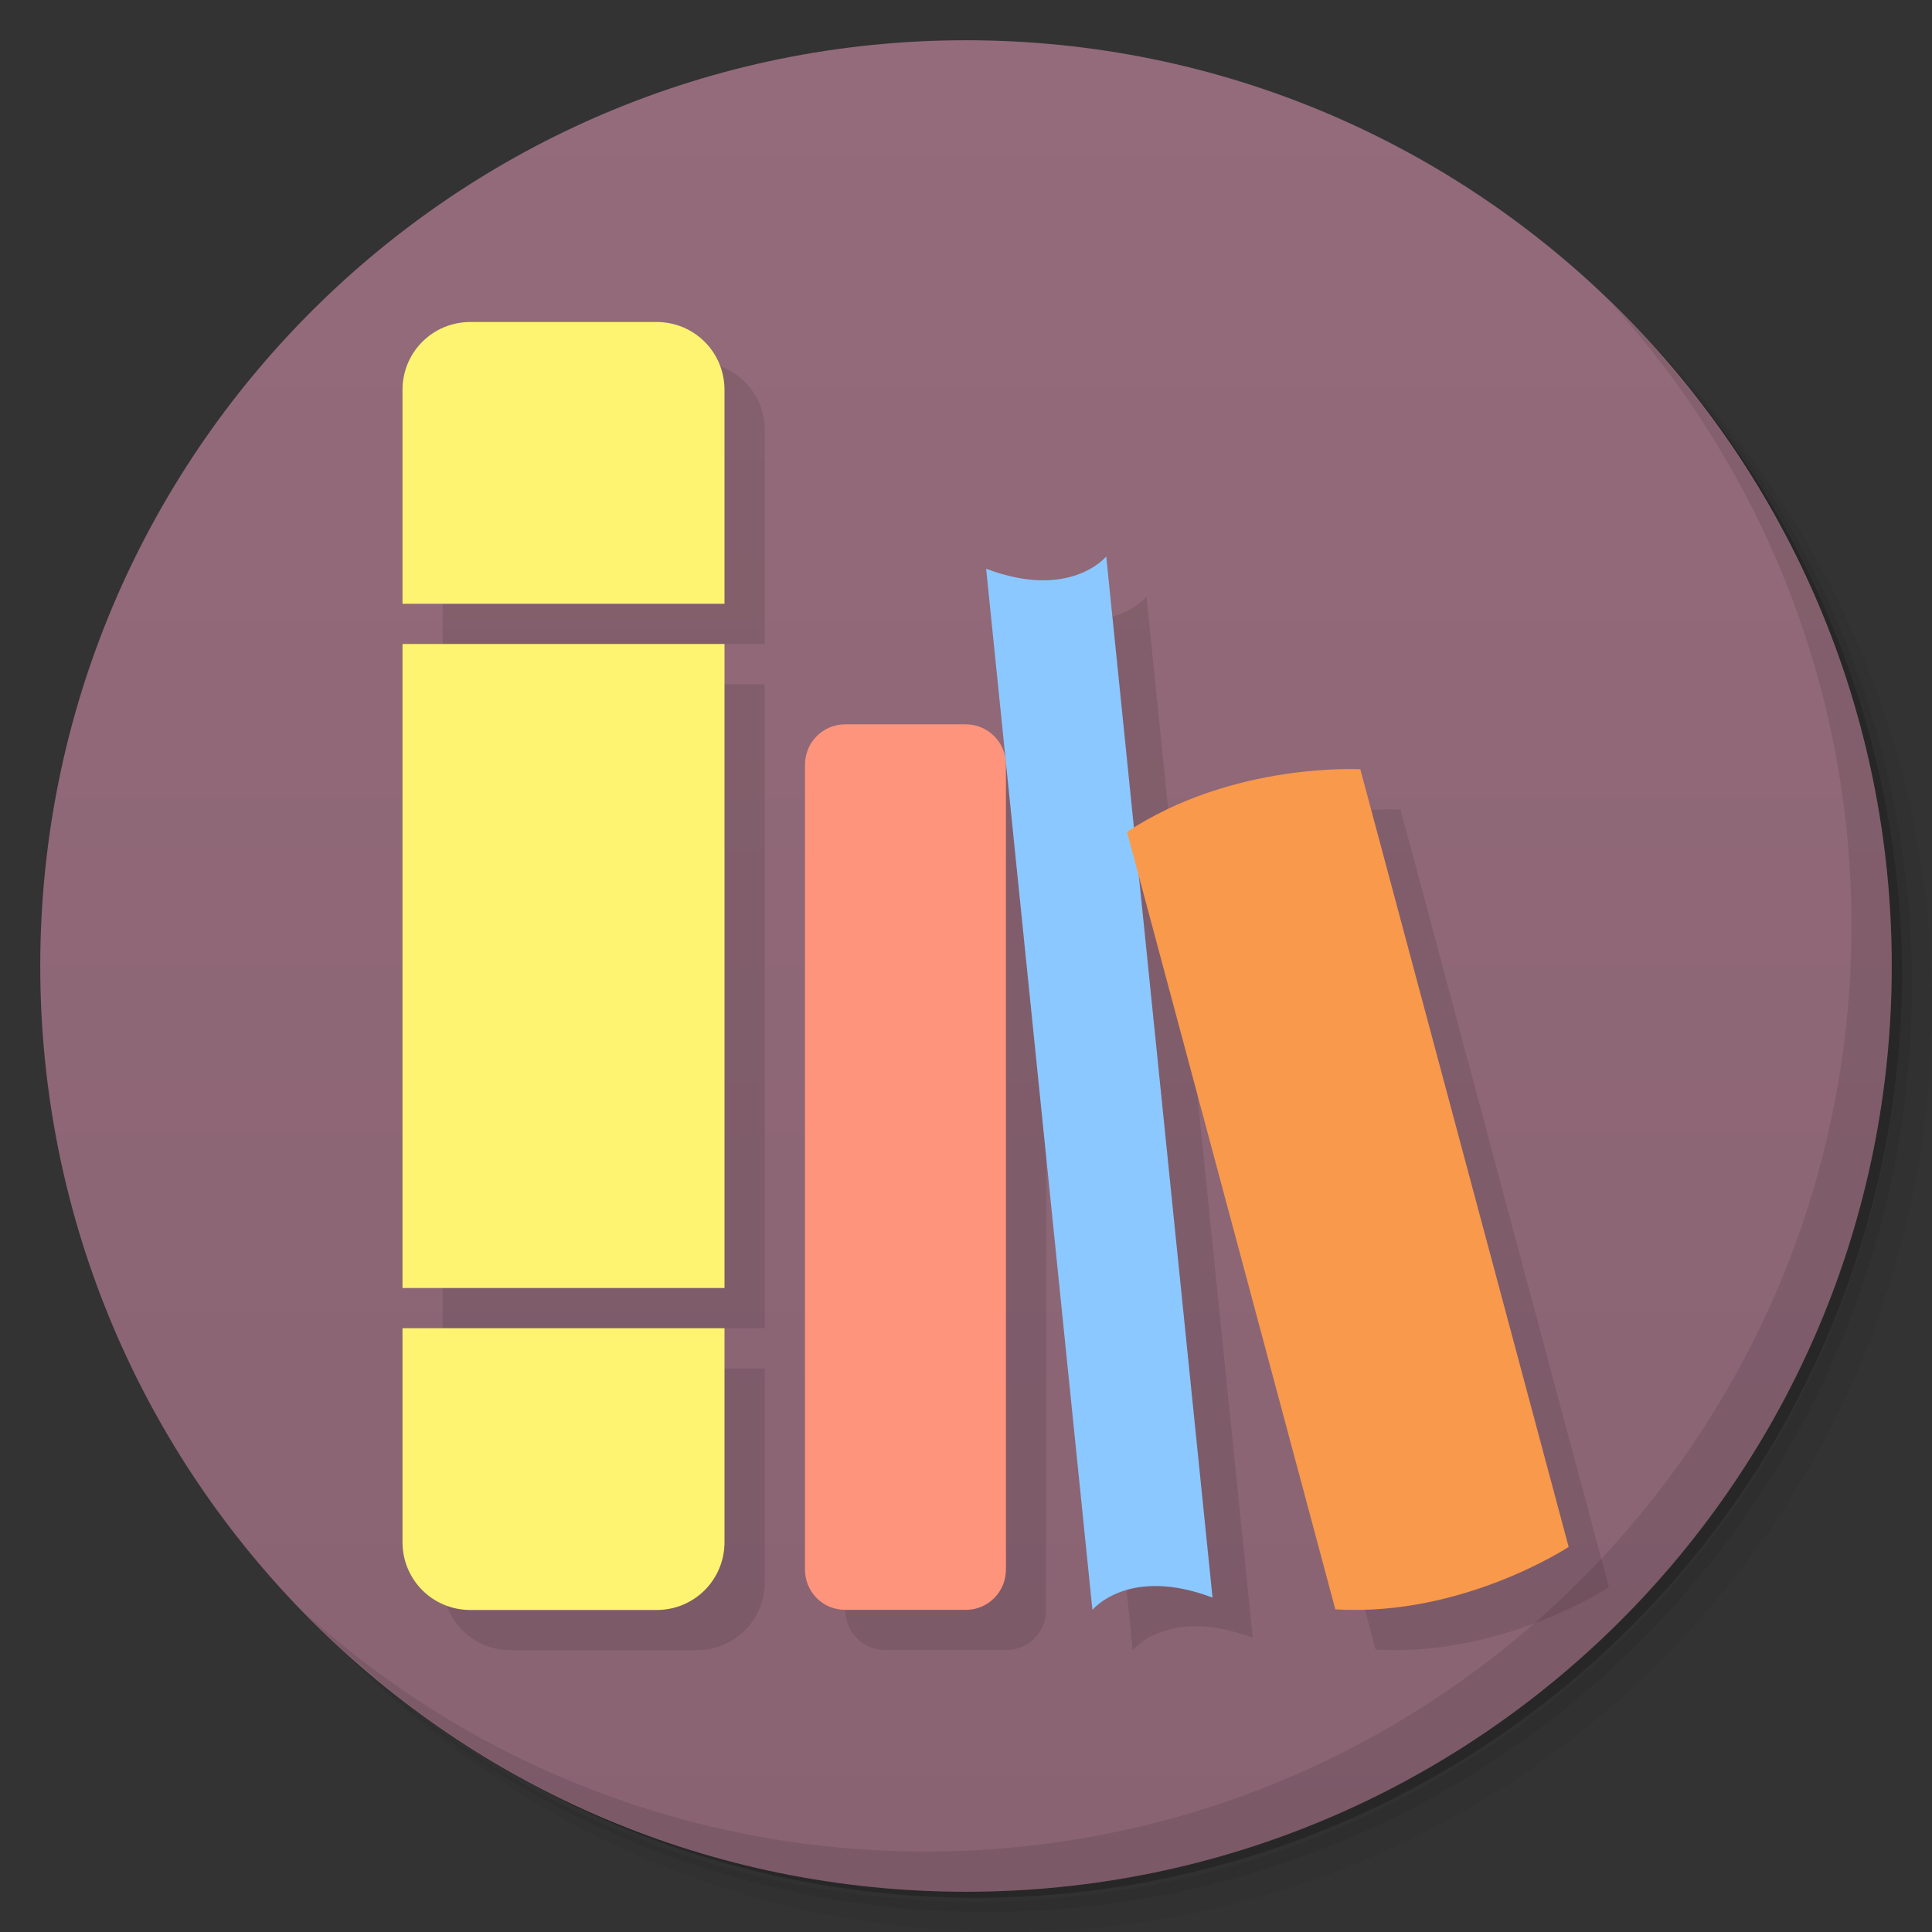 <svg viewBox="0 0 48 48"><rect x="0" y="0" width="48" height="48" fill="#333333" stroke="none"/><defs><linearGradient id="linearGradient3764" y1="47" x2="0" y2="1" gradientUnits="userSpaceOnUse"><stop stop-color="#896372" stop-opacity="1"/><stop offset="1" stop-color="#946b7b" stop-opacity="1"/></linearGradient><clipPath id="clipPath-392676492"><g transform="translate(0,-1004.362)"><path d="m -24 13 c 0 1.105 -0.672 2 -1.5 2 -0.828 0 -1.5 -0.895 -1.5 -2 0 -1.105 0.672 -2 1.5 -2 0.828 0 1.5 0.895 1.5 2 z" transform="matrix(15.333,0,0,11.5,415,878.862)" fill="#1890d0"/></g></clipPath><clipPath id="clipPath-412190129"><g transform="translate(0,-1004.362)"><path d="m -24 13 c 0 1.105 -0.672 2 -1.5 2 -0.828 0 -1.5 -0.895 -1.5 -2 0 -1.105 0.672 -2 1.5 -2 0.828 0 1.5 0.895 1.5 2 z" transform="matrix(15.333,0,0,11.5,415,878.862)" fill="#1890d0"/></g></clipPath></defs><g><path d="m 36.31 5 c 5.859 4.062 9.688 10.831 9.688 18.5 c 0 12.426 -10.07 22.5 -22.5 22.5 c -7.669 0 -14.438 -3.828 -18.5 -9.688 c 1.037 1.822 2.306 3.499 3.781 4.969 c 4.085 3.712 9.514 5.969 15.469 5.969 c 12.703 0 23 -10.298 23 -23 c 0 -5.954 -2.256 -11.384 -5.969 -15.469 c -1.469 -1.475 -3.147 -2.744 -4.969 -3.781 z m 4.969 3.781 c 3.854 4.113 6.219 9.637 6.219 15.719 c 0 12.703 -10.297 23 -23 23 c -6.081 0 -11.606 -2.364 -15.719 -6.219 c 4.16 4.144 9.883 6.719 16.219 6.719 c 12.703 0 23 -10.298 23 -23 c 0 -6.335 -2.575 -12.06 -6.719 -16.219 z" opacity="0.05"/><path d="m 41.28 8.781 c 3.712 4.085 5.969 9.514 5.969 15.469 c 0 12.703 -10.297 23 -23 23 c -5.954 0 -11.384 -2.256 -15.469 -5.969 c 4.113 3.854 9.637 6.219 15.719 6.219 c 12.703 0 23 -10.298 23 -23 c 0 -6.081 -2.364 -11.606 -6.219 -15.719 z" opacity="0.1"/><path d="m 31.25 2.375 c 8.615 3.154 14.75 11.417 14.75 21.13 c 0 12.426 -10.07 22.5 -22.5 22.5 c -9.708 0 -17.971 -6.135 -21.12 -14.75 a 23 23 0 0 0 44.875 -7 a 23 23 0 0 0 -16 -21.875 z" opacity="0.2"/></g><g><path d="m 24 1 c 12.703 0 23 10.297 23 23 c 0 12.703 -10.297 23 -23 23 -12.703 0 -23 -10.297 -23 -23 0 -12.703 10.297 -23 23 -23 z" fill="url(#linearGradient3764)" fill-opacity="1"/></g><g><g clip-path="url(#clipPath-392676492)"><g transform="translate(1,1)"><g opacity="0.1"><!-- color: #946b7b --><g><path d="M 11.688 8 C 10.75 8 10 8.75 10 9.688 L 10 15 L 18 15 L 18 9.688 C 18 8.75 17.25 8 16.312 8 Z M 10 16 L 10 32 L 18 32 L 18 16 Z M 10 33 L 10 38.312 C 10 39.25 10.75 40 11.688 40 L 16.312 40 C 17.25 40 18 39.25 18 38.312 L 18 33 Z M 10 33 " fill="#000"/><path d="m 20.996 17.996 l 3 0 c 0.551 0 0.996 0.449 0.996 1 l 0 20 c 0 0.555 -0.445 1 -0.996 1 l -3 0 c -0.551 0 -0.996 -0.445 -0.996 -1 l 0 -20 c 0 -0.551 0.445 -1 0.996 -1 m 0 0" fill="#000"/><path d="m 24.5 14.13 c 2.09 0.793 2.984 -0.305 2.984 -0.305 l 2.641 25.867 c -2.094 -0.793 -2.984 0.305 -2.984 0.305 m -2.641 -25.867" fill="#000"/><path d="m 28 20.668 c 2.641 -1.742 5.797 -1.555 5.797 -1.555 l 5.176 19.32 c 0 0 -2.641 1.742 -5.797 1.551 m -5.176 -19.316" fill="#000"/></g></g></g></g></g><g><g clip-path="url(#clipPath-412190129)"><!-- color: #946b7b --><g><path d="M 11.688 8 C 10.75 8 10 8.75 10 9.688 L 10 15 L 18 15 L 18 9.688 C 18 8.75 17.25 8 16.312 8 Z M 10 16 L 10 32 L 18 32 L 18 16 Z M 10 33 L 10 38.312 C 10 39.25 10.75 40 11.688 40 L 16.312 40 C 17.25 40 18 39.25 18 38.312 L 18 33 Z M 10 33 " fill="#fff472"/><path d="m 20.996 17.996 l 3 0 c 0.551 0 0.996 0.449 0.996 1 l 0 20 c 0 0.555 -0.445 1 -0.996 1 l -3 0 c -0.551 0 -0.996 -0.445 -0.996 -1 l 0 -20 c 0 -0.551 0.445 -1 0.996 -1 m 0 0" fill="#ff947c"/><path d="m 24.5 14.13 c 2.09 0.793 2.984 -0.305 2.984 -0.305 l 2.641 25.867 c -2.094 -0.793 -2.984 0.305 -2.984 0.305 m -2.641 -25.867" fill="#8bc8ff"/><path d="m 28 20.668 c 2.641 -1.742 5.797 -1.555 5.797 -1.555 l 5.176 19.32 c 0 0 -2.641 1.742 -5.797 1.551 m -5.176 -19.316" fill="#f9994c"/></g></g></g><g><path d="m 40.03 7.531 c 3.712 4.084 5.969 9.514 5.969 15.469 0 12.703 -10.297 23 -23 23 c -5.954 0 -11.384 -2.256 -15.469 -5.969 4.178 4.291 10.01 6.969 16.469 6.969 c 12.703 0 23 -10.298 23 -23 0 -6.462 -2.677 -12.291 -6.969 -16.469 z" opacity="0.1"/></g></svg>